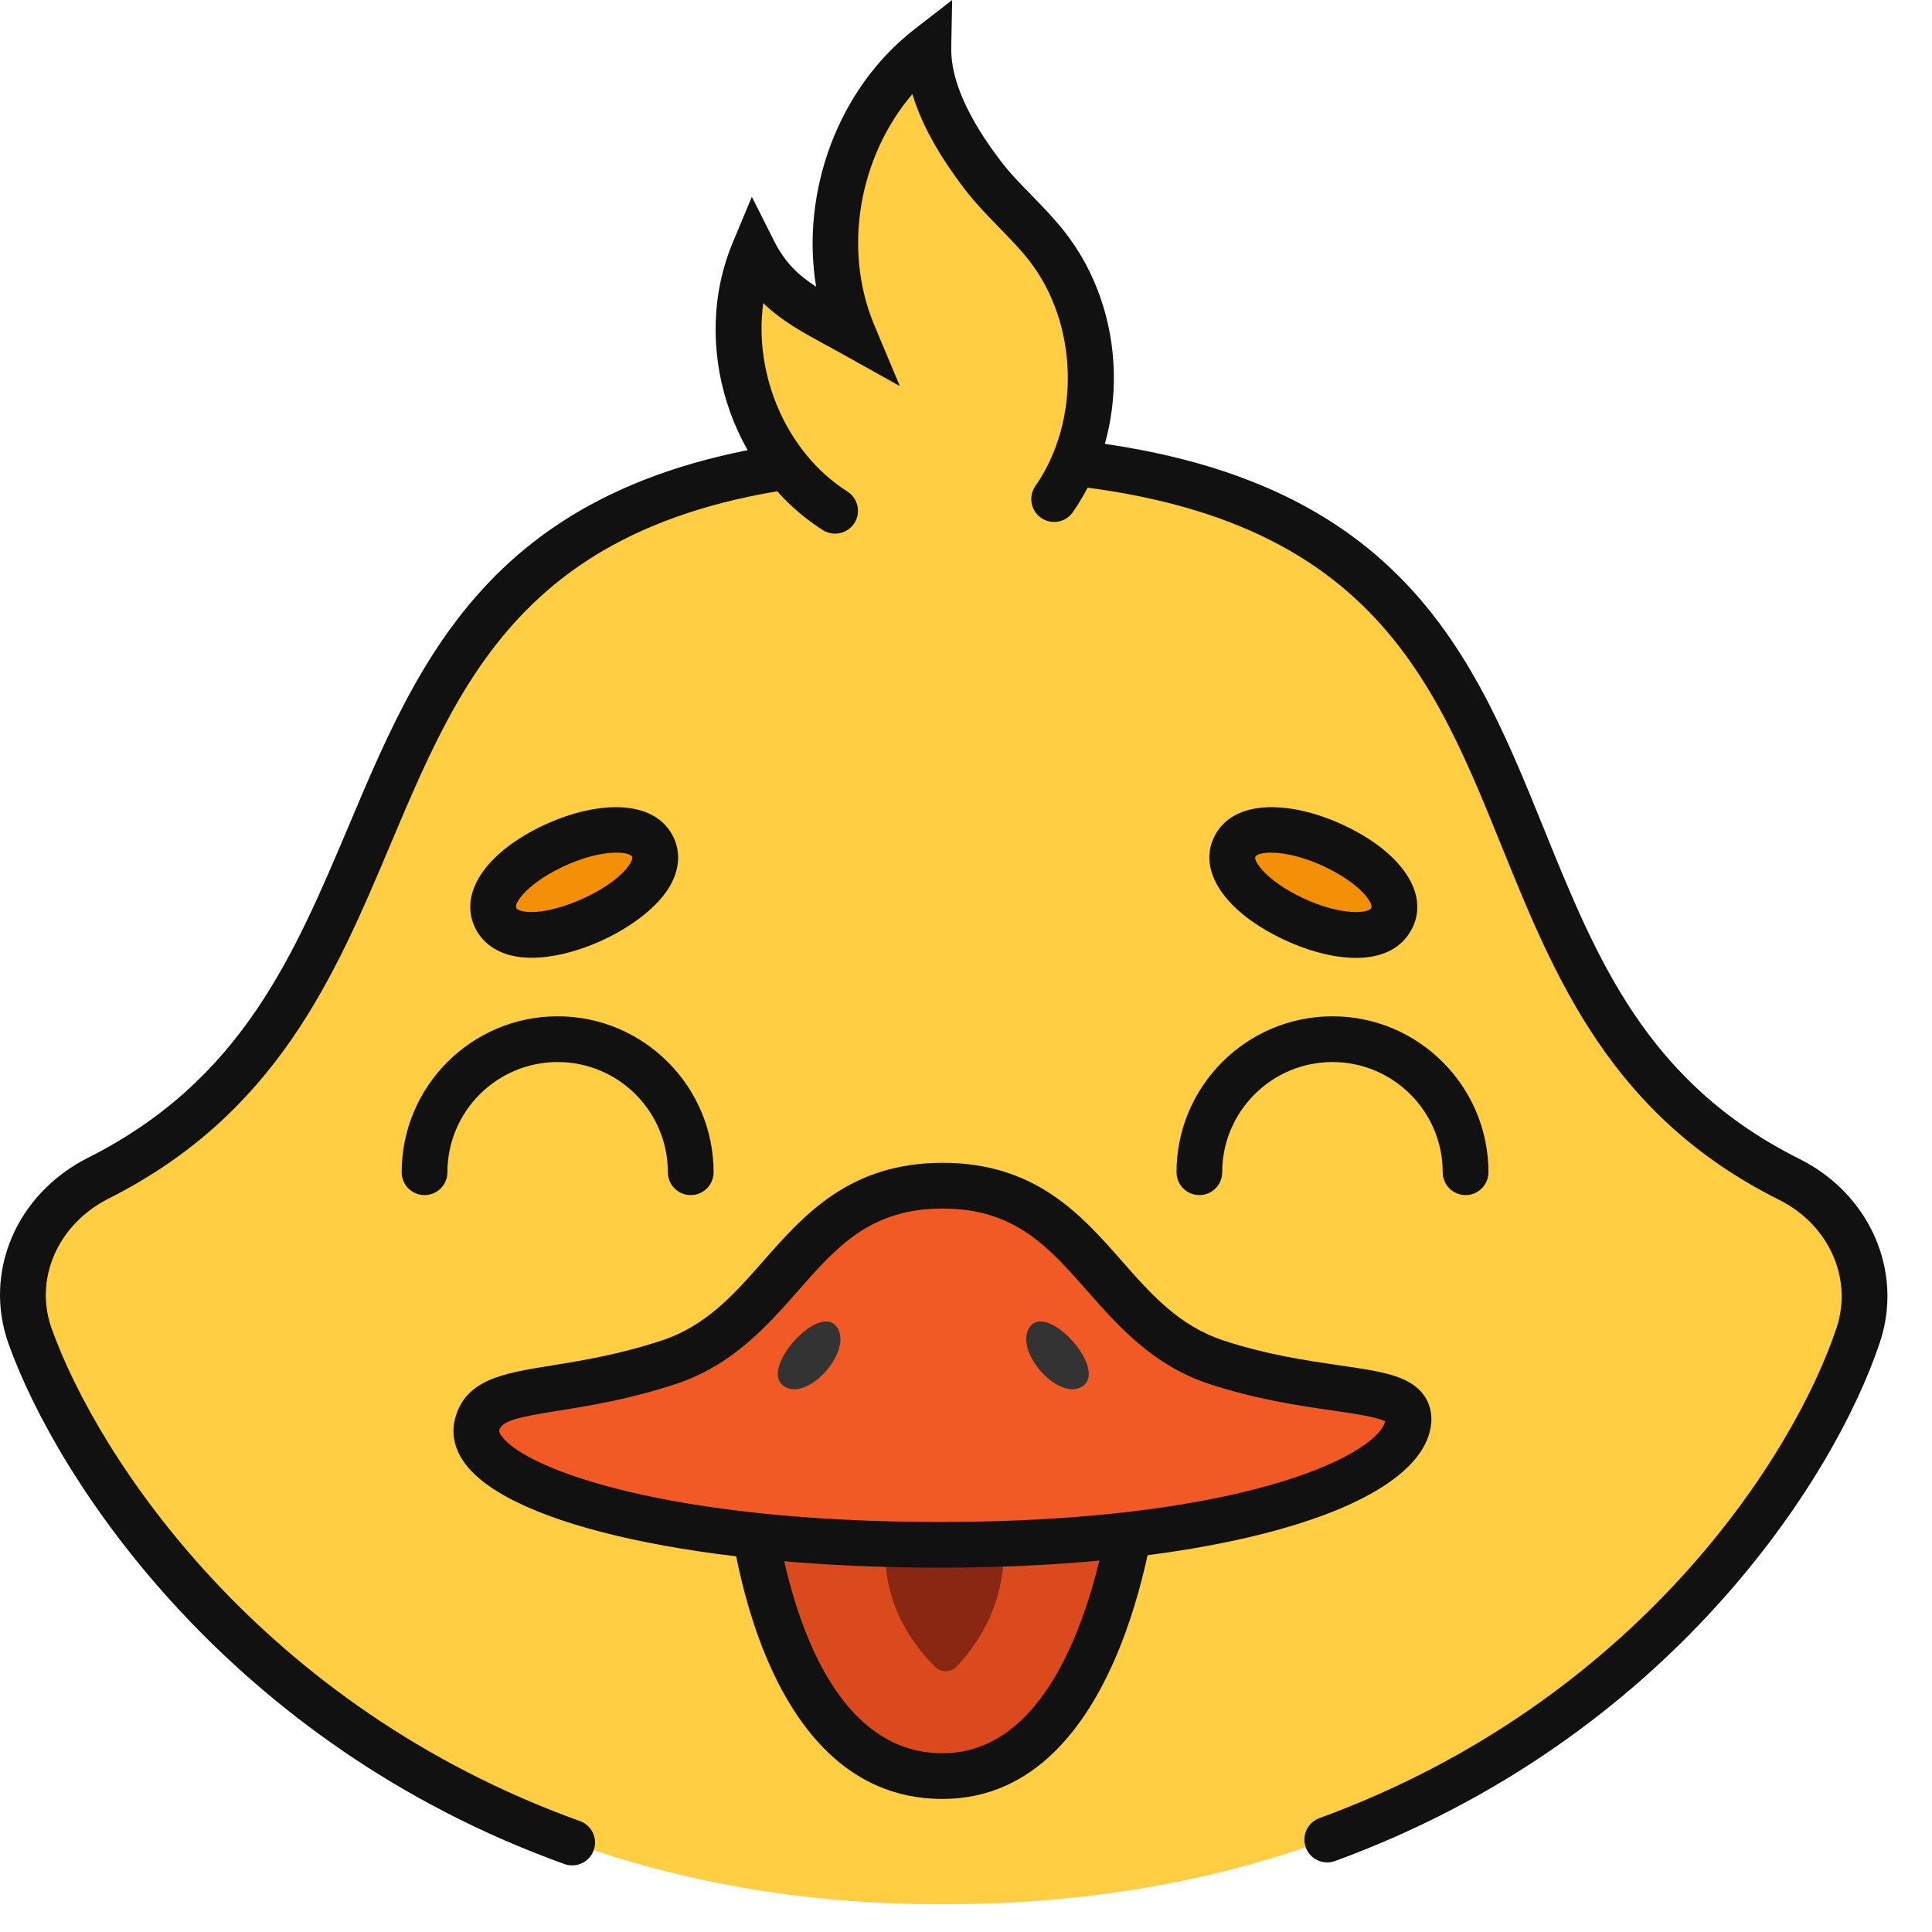 <svg width='31' height='31' viewBox='0 0 31 31' fill='none'>
  <path
    d='M29.817 21.419C30.142 20.442 29.664 19.4 28.71 18.924C22.3 15.723 26.511 7.32 15.171 7.32V7.317C15.154 7.317 15.139 7.318 15.122 7.319C15.105 7.319 15.089 7.317 15.072 7.317V7.32C4.055 7.32 7.967 15.686 1.579 18.903C0.611 19.391 0.13 20.454 0.483 21.442C1.613 24.597 6.186 30.552 15.072 30.552V30.554C15.089 30.554 15.105 30.553 15.122 30.553C15.139 30.553 15.154 30.554 15.171 30.554V30.552C24.28 30.552 28.771 24.569 29.817 21.419Z'
    fill='#FFCE43'
  />
  <path
    d='M29.817 21.419C30.142 20.442 29.664 19.4 28.71 18.924C22.3 15.723 26.511 7.32 15.171 7.32V7.317C15.154 7.317 15.139 7.318 15.122 7.319C15.105 7.319 15.089 7.317 15.072 7.317V7.32C4.055 7.32 7.967 15.686 1.579 18.903C0.611 19.391 0.13 20.454 0.483 21.442C1.613 24.597 6.186 30.552 15.072 30.552V30.554C15.089 30.554 15.105 30.553 15.122 30.553C15.139 30.553 15.154 30.554 15.171 30.554V30.552C24.28 30.552 28.771 24.569 29.817 21.419Z'
    fill='#FFCE43'
  />
  <path
    d='M11.083 19.176C10.881 19.176 10.716 19.012 10.716 18.809C10.716 17.834 9.923 17.041 8.948 17.041C7.972 17.041 7.179 17.834 7.179 18.809C7.179 19.012 7.015 19.176 6.812 19.176C6.609 19.176 6.445 19.012 6.445 18.809C6.445 17.43 7.568 16.307 8.948 16.307C10.327 16.307 11.45 17.43 11.45 18.809C11.45 19.012 11.286 19.176 11.083 19.176Z'
    fill='#111111'
  />
  <path
    d='M23.516 19.176C23.313 19.176 23.149 19.012 23.149 18.809C23.149 17.834 22.355 17.041 21.38 17.041C20.405 17.041 19.611 17.834 19.611 18.809C19.611 19.012 19.447 19.176 19.244 19.176C19.042 19.176 18.878 19.012 18.878 18.809C18.878 17.43 20 16.307 21.38 16.307C22.76 16.307 23.883 17.43 23.883 18.809C23.883 19.012 23.718 19.176 23.516 19.176Z'
    fill='#111111'
  />
  <path
    d='M9.181 29.931C9.14 29.931 9.098 29.924 9.057 29.91C3.683 27.976 0.922 23.755 0.138 21.565C-0.274 20.413 0.262 19.156 1.414 18.576C3.869 17.339 4.709 15.35 5.599 13.243C6.88 10.207 8.205 7.07 14.705 6.956V6.953L15.072 6.95L15.113 6.952L15.538 6.95V6.956C22.248 7.067 23.53 10.23 24.77 13.291C25.62 15.39 26.423 17.372 28.874 18.596C30.001 19.159 30.544 20.395 30.165 21.535C29.445 23.703 26.793 27.897 21.422 29.861C21.233 29.931 21.021 29.833 20.952 29.643C20.883 29.453 20.98 29.242 21.171 29.173C26.279 27.305 28.79 23.347 29.469 21.304C29.732 20.513 29.344 19.65 28.547 19.252C25.847 17.904 24.954 15.699 24.09 13.567C22.865 10.543 21.708 7.687 15.171 7.687H15.072C8.741 7.687 7.543 10.524 6.274 13.529C5.373 15.664 4.44 17.873 1.744 19.231C0.928 19.642 0.543 20.52 0.829 21.318C1.569 23.386 4.188 27.378 9.305 29.22C9.496 29.288 9.595 29.498 9.526 29.689C9.473 29.838 9.332 29.931 9.181 29.931Z'
    fill='#111111'
  />
  <path
    d='M13.4 8.197C12.067 7.348 11.485 5.492 12.095 4.034C12.459 4.756 12.984 4.963 13.69 5.357C13.031 3.786 13.551 1.804 14.897 0.76C14.883 1.488 15.326 2.23 15.768 2.809C16.079 3.217 16.484 3.547 16.8 3.952C17.692 5.093 17.74 6.819 16.914 8.008L13.4 8.197Z'
    fill='#FFCE43'
  />
  <path
    d='M13.399 8.563C13.332 8.563 13.264 8.545 13.203 8.506C11.708 7.554 11.073 5.528 11.757 3.893L12.064 3.158L12.422 3.869C12.596 4.214 12.812 4.417 13.095 4.6C12.845 3.079 13.444 1.423 14.672 0.47L15.278 0L15.263 0.767C15.254 1.27 15.522 1.883 16.059 2.586C16.205 2.778 16.376 2.954 16.558 3.139C16.737 3.323 16.922 3.513 17.089 3.727C18.084 5.001 18.138 6.889 17.215 8.217C17.1 8.384 16.871 8.425 16.705 8.309C16.539 8.194 16.497 7.966 16.613 7.799C17.344 6.746 17.301 5.189 16.511 4.178C16.369 3.996 16.206 3.829 16.033 3.652C15.844 3.458 15.649 3.258 15.476 3.031C15.058 2.484 14.781 1.981 14.64 1.509C13.786 2.507 13.516 3.995 14.028 5.215L14.439 6.196L13.511 5.677C13.421 5.627 13.335 5.58 13.251 5.535C12.88 5.333 12.54 5.149 12.247 4.863C12.089 6.01 12.616 7.263 13.597 7.887C13.768 7.996 13.818 8.223 13.709 8.394C13.639 8.503 13.521 8.563 13.399 8.563Z'
    fill='#111111'
  />
  <path
    d='M7.96 14.742C7.534 13.938 10.053 12.795 10.468 13.577C10.883 14.36 8.376 15.524 7.96 14.742Z'
    fill='#F39007'
  />
  <path
    d='M8.53 15.368C8.51 15.368 8.491 15.367 8.471 15.367C7.944 15.348 7.722 15.075 7.637 14.914C7.36 14.392 7.724 13.767 8.564 13.321C9.41 12.872 10.447 12.757 10.792 13.405C10.93 13.665 10.907 13.966 10.728 14.252C10.361 14.838 9.309 15.368 8.53 15.368ZM8.284 14.57C8.303 14.604 8.388 14.63 8.497 14.634C9.006 14.648 9.869 14.241 10.106 13.863C10.112 13.854 10.159 13.777 10.144 13.749C10.088 13.645 9.565 13.62 8.908 13.969C8.432 14.222 8.246 14.498 8.284 14.57L8.284 14.57Z'
    fill='#111111'
  />
  <path
    d='M22.326 14.742C22.752 13.938 20.233 12.795 19.818 13.577C19.403 14.36 21.91 15.524 22.326 14.742Z'
    fill='#F39007'
  />
  <path
    d='M21.758 15.37C21.341 15.37 20.858 15.219 20.436 14.995C19.59 14.545 19.22 13.922 19.494 13.405C19.838 12.757 20.876 12.872 21.722 13.321C22.562 13.767 22.927 14.392 22.65 14.914L22.649 14.914C22.477 15.238 22.146 15.37 21.758 15.37ZM20.393 13.681C20.253 13.681 20.163 13.709 20.142 13.749C20.116 13.798 20.259 14.07 20.78 14.347C21.43 14.692 21.948 14.671 22.002 14.57C22.04 14.498 21.854 14.221 21.378 13.969C20.973 13.754 20.619 13.681 20.393 13.681Z'
    fill='#111111'
  />
  <path
    d='M18.223 23.854L15.122 23.113L12.021 23.854C12.021 23.854 12.348 28.498 15.122 28.498C17.788 28.498 18.223 23.854 18.223 23.854Z'
    fill='#DB4A1D'
  />
  <path
    d='M15.122 28.865C12.041 28.865 11.669 24.084 11.655 23.88L11.633 23.57L15.122 22.736L18.618 23.572L18.588 23.889C18.569 24.092 18.087 28.865 15.122 28.865ZM12.42 24.136C12.548 25.121 13.105 28.132 15.122 28.132C17.056 28.132 17.668 25.128 17.817 24.134L15.122 23.49L12.42 24.136Z'
    fill='#111111'
  />
  <path
    d='M14.214 25.007C14.214 25.007 14.155 25.903 15.004 26.744C15.1 26.839 15.255 26.841 15.348 26.743C15.615 26.463 16.103 25.828 16.103 24.927L14.214 25.007Z'
    fill='#892713'
  />
  <path
    d='M22.592 22.854C22.725 22.173 21.313 22.445 19.524 21.86C17.635 21.242 17.455 19.025 15.124 19.025C12.794 19.025 12.614 21.242 10.725 21.86C8.936 22.445 7.836 22.184 7.657 22.854C7.411 23.769 10.398 24.788 15.082 24.788C19.766 24.788 22.413 23.769 22.592 22.854Z'
    fill='#F15A24'
  />
  <path
    d='M15.082 25.154C11.291 25.154 8.233 24.49 7.474 23.5C7.247 23.204 7.256 22.934 7.303 22.759C7.471 22.131 8.078 22.034 8.846 21.911C9.321 21.834 9.913 21.74 10.611 21.511C11.331 21.276 11.778 20.768 12.251 20.23C12.9 19.493 13.634 18.658 15.125 18.658C16.615 18.658 17.35 19.494 17.998 20.23C18.471 20.768 18.918 21.276 19.639 21.511C20.333 21.739 20.974 21.832 21.489 21.907C22.171 22.006 22.623 22.071 22.85 22.392C22.924 22.496 23.001 22.673 22.952 22.924C22.695 24.237 19.459 25.154 15.082 25.154ZM15.124 19.392C13.966 19.392 13.426 20.005 12.802 20.715C12.309 21.275 11.749 21.91 10.838 22.209C10.086 22.455 9.463 22.555 8.962 22.635C8.318 22.738 8.052 22.795 8.011 22.949C8.003 22.978 8.036 23.027 8.056 23.053C8.462 23.582 10.728 24.421 15.082 24.421C19.85 24.421 22.067 23.38 22.227 22.805C22.094 22.736 21.703 22.679 21.383 22.632C20.84 22.554 20.165 22.455 19.411 22.209C18.5 21.911 17.941 21.275 17.447 20.715C16.823 20.005 16.283 19.392 15.124 19.392Z'
    fill='#111111'
  />
  <path
    d='M12.569 22.235C12.19 21.95 13.138 20.906 13.423 21.286C13.708 21.665 12.949 22.519 12.569 22.235Z'
    fill='#333333'
  />
  <path
    d='M17.382 22.235C17.762 21.95 16.813 20.906 16.528 21.286C16.244 21.665 17.003 22.519 17.382 22.235Z'
    fill='#333333'
  />
</svg>